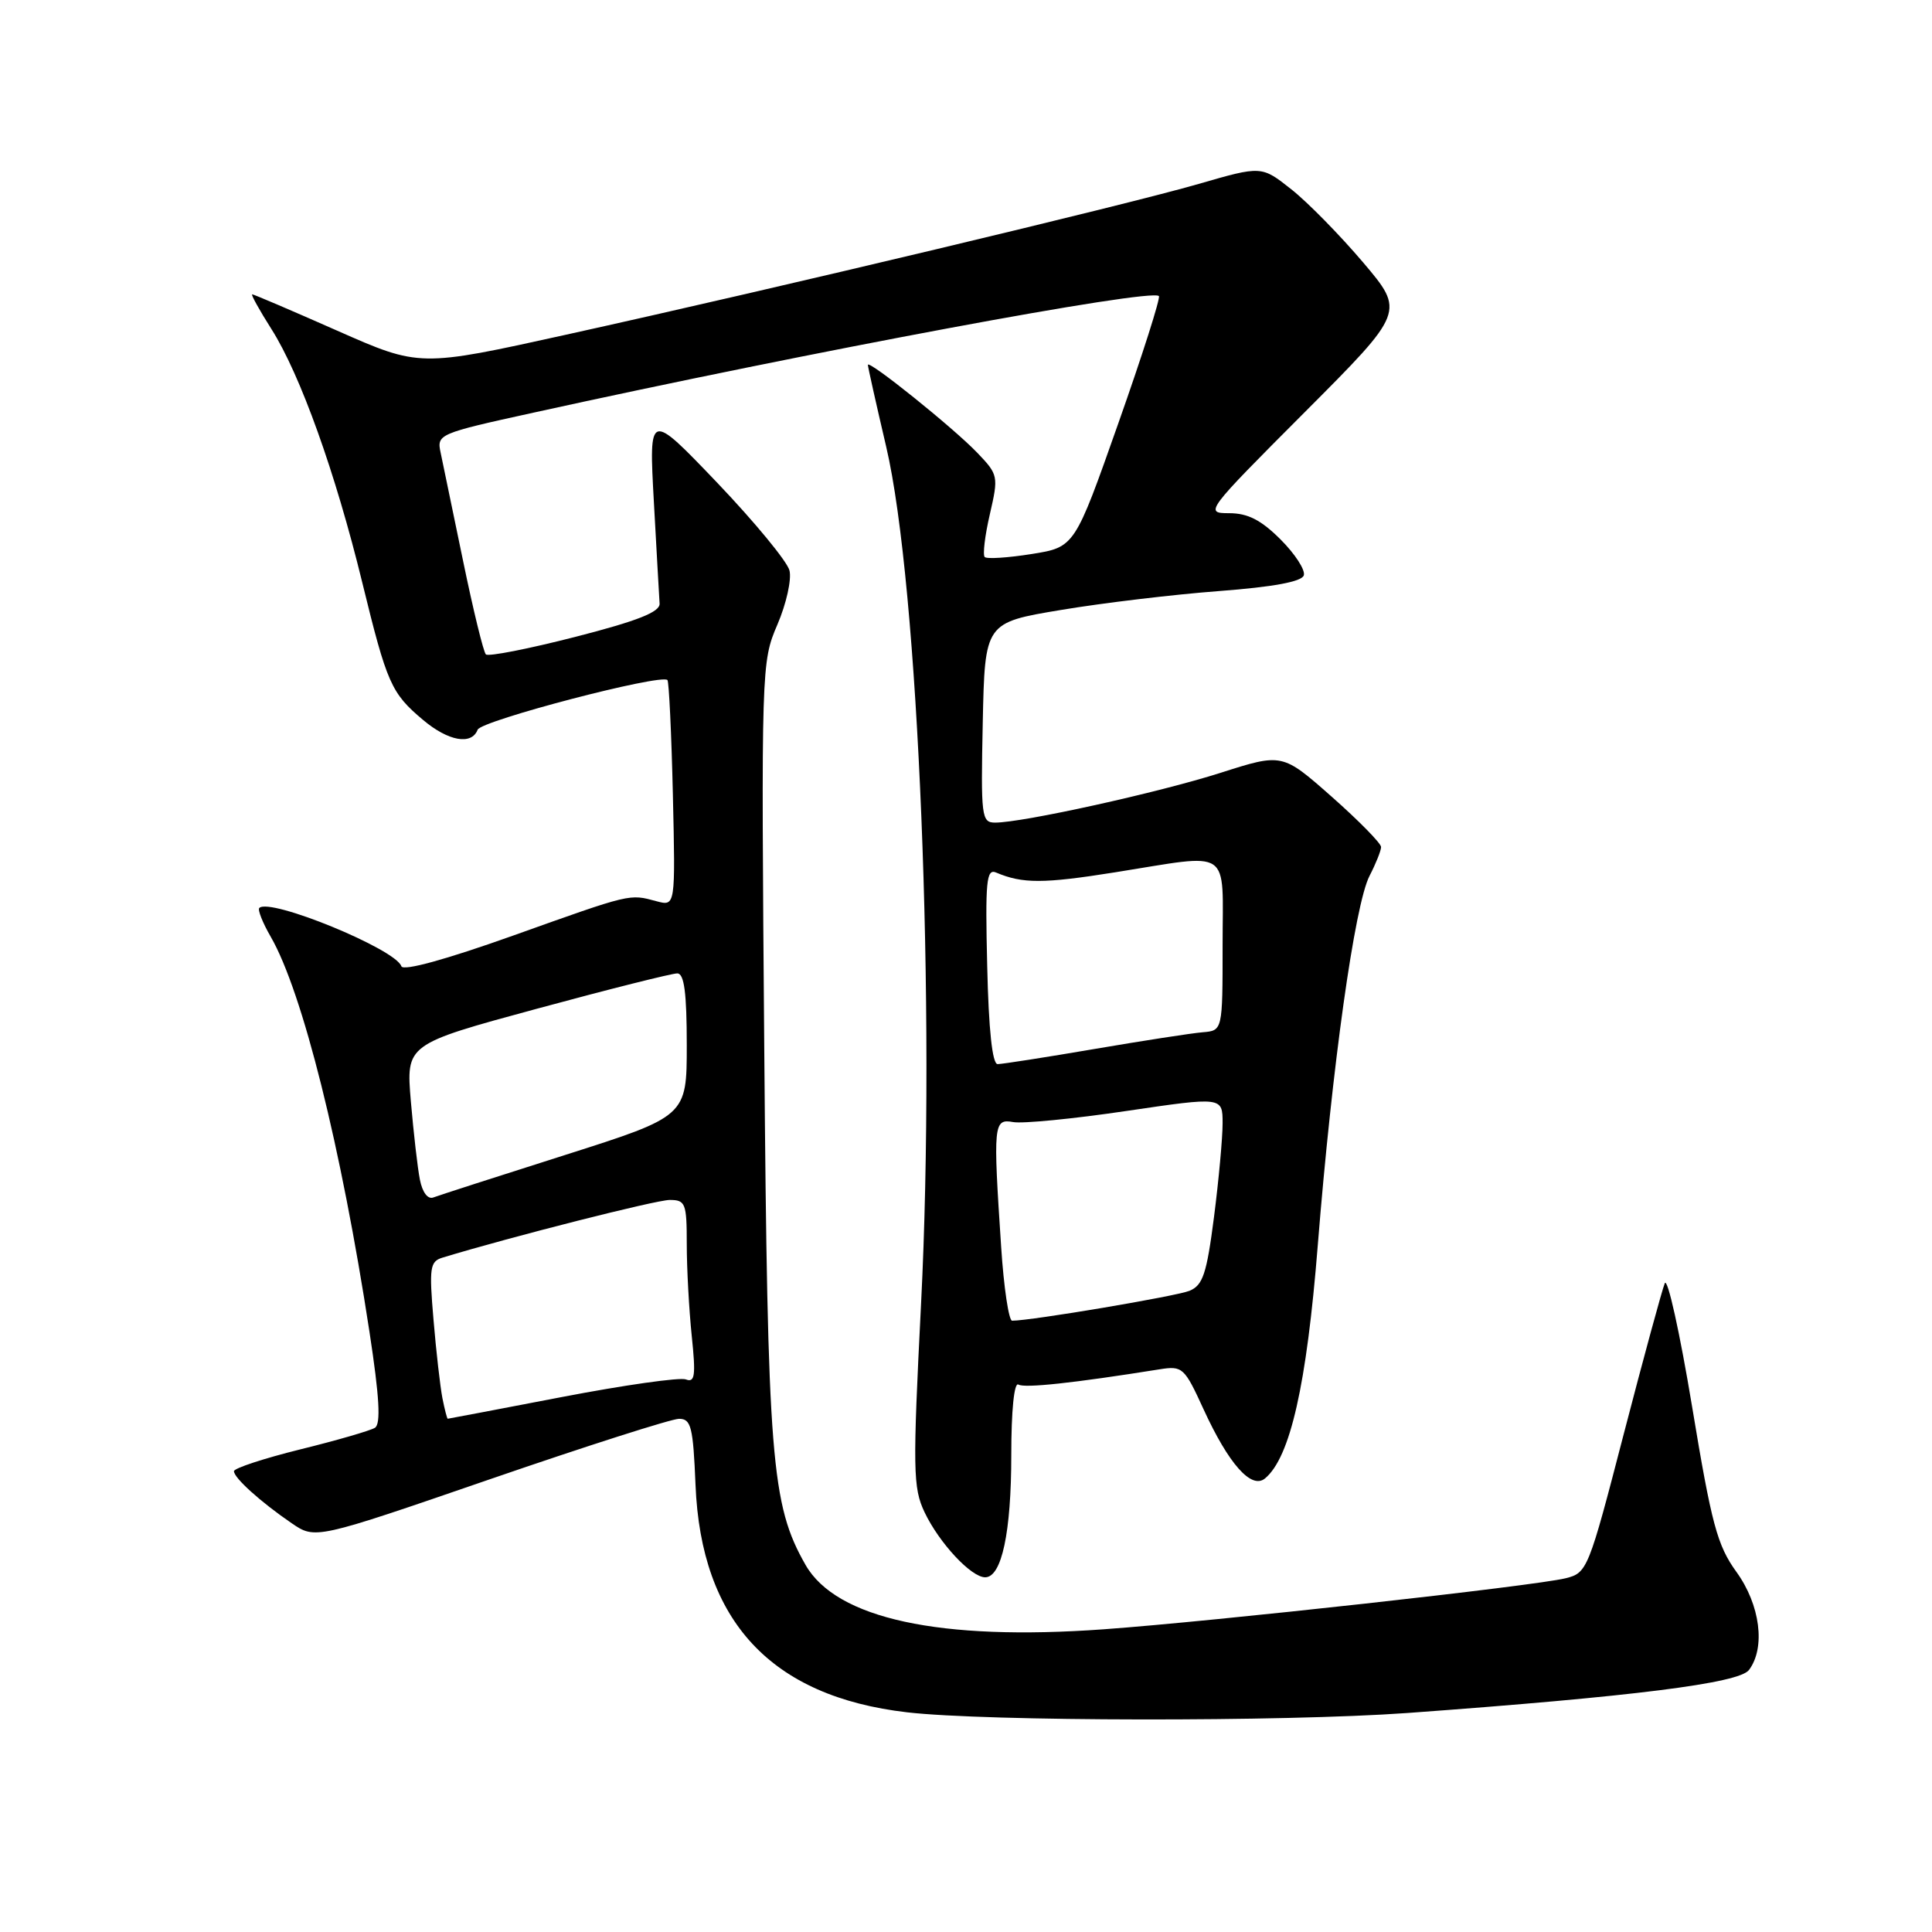 <?xml version="1.0" encoding="UTF-8" standalone="no"?>
<!DOCTYPE svg PUBLIC "-//W3C//DTD SVG 1.1//EN" "http://www.w3.org/Graphics/SVG/1.1/DTD/svg11.dtd" >
<svg xmlns="http://www.w3.org/2000/svg" xmlns:xlink="http://www.w3.org/1999/xlink" version="1.1" viewBox="0 0 256 256">
 <g >
 <path fill="currentColor"
d=" M 186.50 226.98 C 216.41 224.80 230.43 223.04 231.75 221.28 C 233.97 218.32 233.24 212.64 230.08 208.28 C 227.54 204.76 226.79 201.97 224.21 186.38 C 222.58 176.54 220.95 169.19 220.59 170.04 C 220.24 170.89 217.79 179.87 215.16 189.99 C 210.48 208.03 210.32 208.42 207.44 209.13 C 203.30 210.15 160.95 214.83 146.24 215.89 C 124.54 217.46 110.82 214.49 106.74 207.36 C 102.19 199.39 101.71 193.40 101.27 139.13 C 100.86 88.32 100.88 87.71 103.01 82.76 C 104.19 80.01 104.91 76.79 104.61 75.59 C 104.31 74.40 100.00 69.17 95.03 63.96 C 85.98 54.50 85.98 54.50 86.64 66.49 C 87.00 73.08 87.35 79.15 87.40 79.98 C 87.47 81.09 84.50 82.27 76.23 84.39 C 70.03 85.98 64.69 87.03 64.38 86.71 C 64.06 86.39 62.70 80.82 61.36 74.32 C 60.02 67.82 58.68 61.38 58.39 60.00 C 57.86 57.54 58.06 57.45 70.68 54.68 C 107.65 46.54 152.51 38.18 153.56 39.23 C 153.79 39.46 151.38 47.04 148.19 56.07 C 142.40 72.50 142.40 72.50 136.70 73.41 C 133.56 73.91 130.76 74.09 130.48 73.81 C 130.20 73.53 130.50 70.98 131.16 68.14 C 132.32 63.10 132.28 62.90 129.49 59.99 C 126.31 56.67 115.00 47.59 115.00 48.35 C 115.00 48.62 116.09 53.49 117.42 59.17 C 121.72 77.46 124.01 133.77 122.05 172.67 C 120.93 194.78 120.97 197.14 122.51 200.38 C 124.44 204.44 128.68 209.00 130.54 209.00 C 132.73 209.00 134.00 203.05 134.00 192.79 C 134.00 186.90 134.38 183.12 134.94 183.46 C 135.75 183.96 142.21 183.27 153.66 181.44 C 156.69 180.96 156.94 181.19 159.47 186.72 C 162.81 194.00 165.82 197.39 167.62 195.90 C 170.96 193.13 173.14 183.51 174.61 165.03 C 176.51 141.27 179.51 119.85 181.47 116.06 C 182.31 114.43 183.00 112.71 183.00 112.23 C 183.00 111.75 180.06 108.75 176.46 105.57 C 169.91 99.79 169.91 99.79 161.71 102.41 C 153.53 105.02 135.51 109.00 131.86 109.00 C 130.05 109.00 129.96 108.24 130.22 95.75 C 130.50 82.50 130.50 82.50 140.60 80.82 C 146.15 79.89 155.56 78.77 161.52 78.32 C 168.73 77.77 172.48 77.08 172.76 76.24 C 172.99 75.54 171.61 73.41 169.69 71.49 C 167.10 68.90 165.34 68.00 162.86 68.00 C 159.58 68.00 159.74 67.79 172.85 54.65 C 186.16 41.31 186.16 41.31 180.61 34.76 C 177.55 31.16 173.28 26.80 171.11 25.09 C 167.16 21.96 167.16 21.96 158.83 24.37 C 149.18 27.16 103.30 38.10 75.05 44.34 C 55.60 48.64 55.60 48.64 44.69 43.82 C 38.70 41.17 33.62 39.00 33.42 39.00 C 33.21 39.00 34.36 41.07 35.97 43.61 C 39.79 49.63 44.45 62.63 48.00 77.18 C 51.28 90.59 51.83 91.84 56.05 95.39 C 59.41 98.22 62.49 98.77 63.29 96.69 C 63.75 95.48 87.59 89.25 88.44 90.11 C 88.64 90.33 88.97 97.16 89.16 105.30 C 89.50 120.09 89.50 120.09 87.00 119.42 C 83.36 118.44 83.74 118.35 68.02 123.96 C 59.04 127.16 53.40 128.71 53.18 128.03 C 52.42 125.76 35.75 118.92 34.36 120.31 C 34.12 120.55 34.80 122.27 35.87 124.12 C 40.07 131.39 45.21 151.97 48.96 176.50 C 50.28 185.14 50.48 188.69 49.68 189.19 C 49.07 189.57 44.62 190.86 39.79 192.05 C 34.95 193.25 31.00 194.55 31.00 194.94 C 31.00 195.83 34.51 199.00 38.64 201.83 C 41.78 203.98 41.78 203.98 64.97 195.99 C 77.72 191.60 88.98 188.00 89.98 188.00 C 91.58 188.00 91.84 189.08 92.16 196.75 C 92.89 214.82 102.17 224.80 120.19 226.89 C 130.72 228.11 170.12 228.16 186.50 226.98 Z  M 58.62 185.25 C 58.33 183.74 57.79 179.06 57.44 174.85 C 56.85 167.95 56.97 167.15 58.64 166.64 C 67.72 163.88 86.94 159.00 88.74 159.00 C 90.83 159.00 91.00 159.44 91.00 164.85 C 91.00 168.07 91.30 173.55 91.66 177.02 C 92.21 182.29 92.08 183.24 90.88 182.78 C 90.09 182.48 82.70 183.53 74.47 185.11 C 66.24 186.69 59.42 187.99 59.33 187.99 C 59.24 188.00 58.92 186.76 58.62 185.25 Z  M 132.66 165.25 C 131.58 148.93 131.64 148.21 134.25 148.68 C 135.49 148.91 142.24 148.25 149.25 147.21 C 162.00 145.33 162.00 145.33 162.00 148.85 C 162.00 150.78 161.49 156.37 160.86 161.27 C 159.89 168.79 159.39 170.31 157.61 171.04 C 155.84 171.76 136.65 175.00 134.11 175.00 C 133.67 175.00 133.01 170.61 132.66 165.25 Z  M 55.64 156.32 C 55.33 154.77 54.80 150.10 54.44 145.93 C 53.80 138.37 53.80 138.37 71.15 133.66 C 80.69 131.07 89.06 128.97 89.75 128.98 C 90.66 128.99 91.00 131.57 91.00 138.46 C 91.00 147.91 91.00 147.91 74.82 153.06 C 65.93 155.88 58.10 158.41 57.42 158.67 C 56.69 158.95 55.97 158.00 55.64 156.32 Z  M 130.81 127.99 C 130.54 116.73 130.70 115.06 132.00 115.62 C 135.48 117.10 138.25 117.10 147.73 115.59 C 163.43 113.10 162.00 112.12 162.00 125.28 C 162.00 136.56 162.00 136.56 159.36 136.78 C 157.90 136.90 151.44 137.90 145.00 139.00 C 138.55 140.10 132.79 141.00 132.19 141.00 C 131.49 141.00 131.00 136.47 130.81 127.99 Z "/>
</g>
</svg>